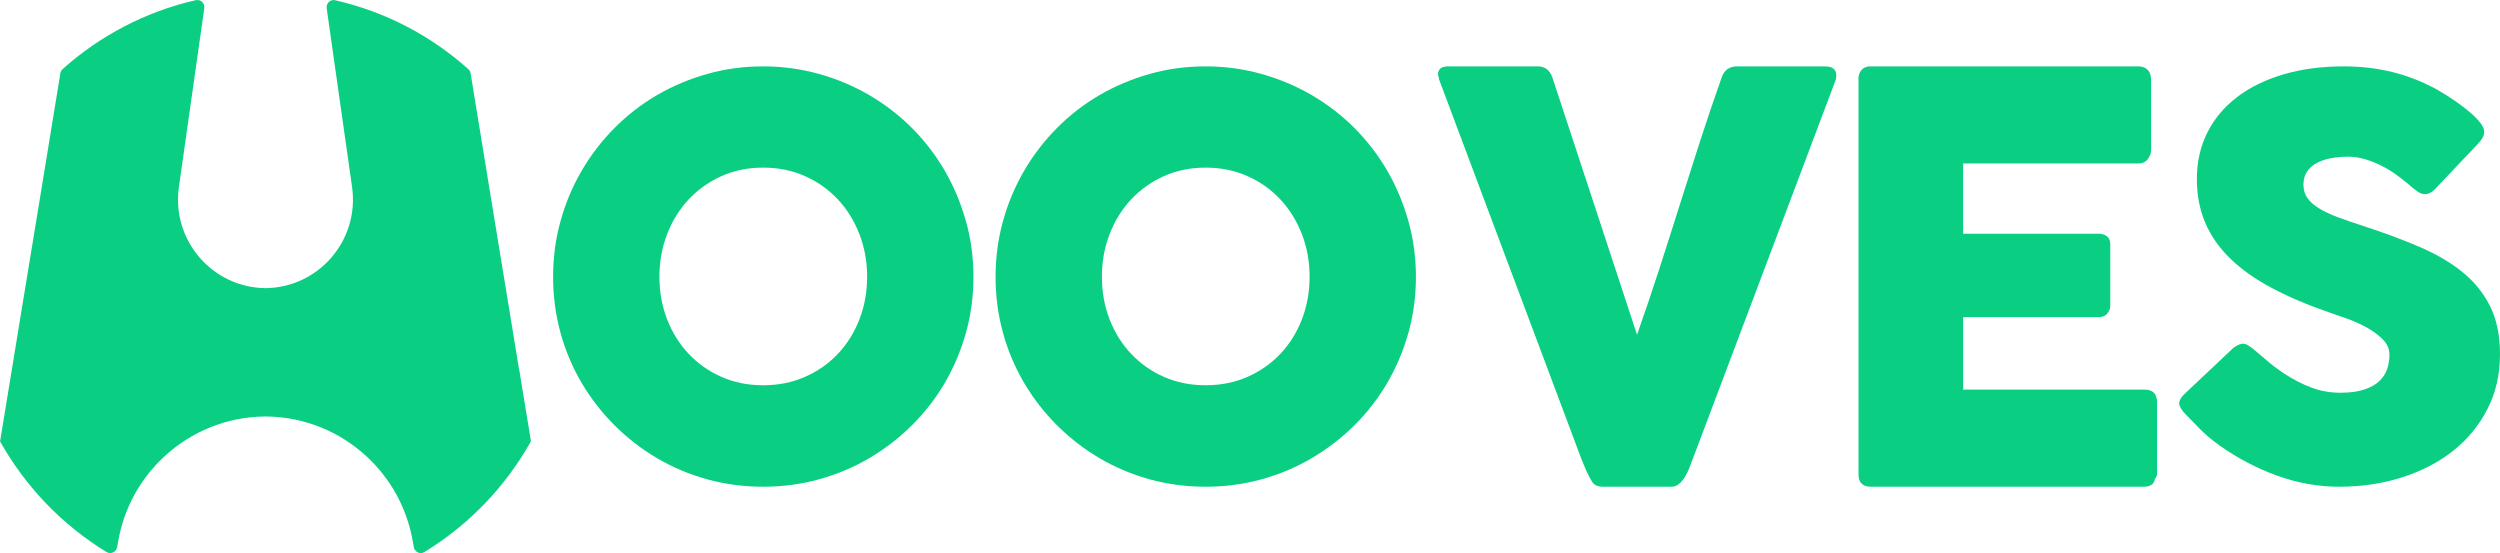 <svg width="226" height="50" viewBox="0 0 226 50" fill="none" xmlns="http://www.w3.org/2000/svg">
<g clip-path="url(#clip0_529_147)">
<path d="M46.942 33.498L46.554 31.134L44.31 17.445L42.542 6.624C42.516 6.476 42.449 6.342 42.335 6.248C38.967 3.239 34.848 1.056 30.295 0.021C29.866 -0.079 29.471 0.297 29.531 0.74L31.828 16.914C32.505 21.71 28.821 25.995 24 26.049C19.179 25.995 15.495 21.71 16.172 16.914L18.469 0.733C18.529 0.297 18.141 -0.079 17.705 0.015C13.152 1.049 9.033 3.232 5.665 6.241C5.558 6.342 5.484 6.476 5.458 6.617L3.69 17.438L1.446 31.113L1.058 33.484L0.007 39.892H0C2.304 44.01 5.632 47.462 9.636 49.907C10.011 50.136 10.507 49.907 10.587 49.471L10.681 48.953C11.203 45.904 12.71 43.251 14.846 41.276C17.27 39.026 20.498 37.669 24 37.649C27.502 37.669 30.737 39.026 33.154 41.276C35.29 43.251 36.79 45.904 37.319 48.953L37.413 49.471C37.493 49.907 37.982 50.142 38.364 49.907C42.368 47.462 45.696 44.01 48 39.892L46.949 33.478L46.942 33.498Z" fill="#0ACF83"/>
<path d="M50 25.04C50 23.285 50.223 21.596 50.673 19.98C51.119 18.364 51.758 16.848 52.585 15.431C53.412 14.013 54.403 12.725 55.557 11.565C56.711 10.406 57.988 9.414 59.395 8.597C60.801 7.779 62.317 7.14 63.931 6.684C65.546 6.228 67.234 6 68.988 6C70.741 6 72.41 6.228 74.034 6.684C75.659 7.14 77.174 7.779 78.581 8.597C79.987 9.419 81.275 10.406 82.433 11.565C83.592 12.725 84.583 14.013 85.405 15.431C86.227 16.848 86.861 18.364 87.317 19.98C87.772 21.596 88 23.28 88 25.04C88 26.799 87.772 28.484 87.317 30.099C86.861 31.715 86.222 33.221 85.405 34.624C84.583 36.026 83.592 37.3 82.433 38.45C81.275 39.599 79.987 40.59 78.581 41.418C77.174 42.246 75.654 42.885 74.034 43.331C72.41 43.777 70.731 44 68.988 44C67.244 44 65.546 43.777 63.931 43.331C62.317 42.885 60.801 42.246 59.395 41.418C57.988 40.59 56.706 39.599 55.557 38.45C54.403 37.3 53.412 36.021 52.585 34.624C51.758 33.221 51.119 31.715 50.673 30.099C50.228 28.484 50 26.799 50 25.04ZM59.613 25.015C59.613 26.392 59.845 27.676 60.306 28.865C60.767 30.06 61.42 31.1 62.252 31.983C63.089 32.87 64.075 33.563 65.219 34.069C66.358 34.574 67.616 34.827 68.988 34.827C70.359 34.827 71.622 34.574 72.771 34.069C73.92 33.563 74.911 32.87 75.748 31.983C76.585 31.096 77.233 30.055 77.694 28.865C78.155 27.671 78.387 26.388 78.387 25.015C78.387 23.642 78.155 22.378 77.694 21.174C77.228 19.975 76.58 18.924 75.748 18.032C74.916 17.14 73.92 16.432 72.771 15.921C71.622 15.406 70.359 15.153 68.988 15.153C67.616 15.153 66.358 15.411 65.219 15.921C64.08 16.437 63.089 17.14 62.252 18.032C61.415 18.924 60.767 19.975 60.306 21.174C59.84 22.373 59.613 23.657 59.613 25.015Z" fill="#0ACF83"/>
<path d="M90 25.04C90 23.285 90.223 21.596 90.674 19.98C91.119 18.364 91.758 16.848 92.585 15.431C93.412 14.013 94.403 12.725 95.557 11.565C96.71 10.406 97.988 9.414 99.395 8.597C100.801 7.779 102.317 7.14 103.931 6.684C105.546 6.228 107.234 6 108.988 6C110.741 6 112.41 6.228 114.034 6.684C115.659 7.14 117.174 7.779 118.58 8.597C119.987 9.419 121.275 10.406 122.433 11.565C123.592 12.725 124.583 14.013 125.405 15.431C126.227 16.848 126.861 18.364 127.317 19.98C127.772 21.596 128 23.28 128 25.04C128 26.799 127.772 28.484 127.317 30.099C126.861 31.715 126.222 33.221 125.405 34.624C124.583 36.026 123.592 37.3 122.433 38.45C121.275 39.599 119.987 40.59 118.58 41.418C117.174 42.246 115.654 42.885 114.034 43.331C112.41 43.777 110.731 44 108.988 44C107.244 44 105.546 43.777 103.931 43.331C102.317 42.885 100.801 42.246 99.395 41.418C97.988 40.59 96.706 39.599 95.557 38.45C94.403 37.3 93.412 36.021 92.585 34.624C91.758 33.221 91.119 31.715 90.674 30.099C90.228 28.484 90 26.799 90 25.04ZM99.613 25.015C99.613 26.392 99.845 27.676 100.306 28.865C100.767 30.06 101.42 31.1 102.252 31.983C103.089 32.87 104.075 33.563 105.219 34.069C106.358 34.574 107.616 34.827 108.988 34.827C110.359 34.827 111.622 34.574 112.771 34.069C113.92 33.563 114.911 32.87 115.748 31.983C116.585 31.096 117.233 30.055 117.694 28.865C118.155 27.671 118.387 26.388 118.387 25.015C118.387 23.642 118.155 22.378 117.694 21.174C117.228 19.975 116.58 18.924 115.748 18.032C114.916 17.14 113.92 16.432 112.771 15.921C111.622 15.406 110.359 15.153 108.988 15.153C107.616 15.153 106.358 15.411 105.219 15.921C104.08 16.437 103.089 17.14 102.252 18.032C101.415 18.924 100.767 19.975 100.306 21.174C99.841 22.373 99.613 23.657 99.613 25.015Z" fill="#0ACF83"/>
<path d="M143.871 43.459C143.686 43.153 143.526 42.837 143.38 42.51C143.24 42.189 143.1 41.852 142.965 41.51L130.08 7.148C130.08 7.061 130.065 6.985 130.04 6.918C130.015 6.852 130 6.781 130 6.714C130 6.235 130.31 6 130.931 6H139.019C139.655 6 140.09 6.327 140.326 6.974L147.987 30.26C148.674 28.316 149.33 26.378 149.96 24.439C150.586 22.505 151.207 20.561 151.818 18.617C152.429 16.674 153.05 14.73 153.676 12.796C154.302 10.862 154.963 8.918 155.649 6.974C155.885 6.327 156.345 6 157.031 6H164.943C165.329 6 165.599 6.071 165.76 6.219C165.92 6.362 166 6.556 166 6.796C166 6.934 165.99 7.026 165.975 7.077V7.153L153.015 41.52C152.93 41.76 152.83 42.026 152.715 42.311C152.6 42.602 152.464 42.873 152.314 43.117C152.164 43.367 151.989 43.577 151.788 43.745C151.588 43.913 151.363 44 151.112 44H144.908C144.387 44 144.046 43.821 143.876 43.464L143.871 43.459Z" fill="#0ACF83"/>
<path d="M168 7.179C168 6.822 168.093 6.536 168.283 6.322C168.468 6.107 168.736 6 169.077 6H193.333C193.689 6 193.967 6.112 194.166 6.332C194.366 6.551 194.459 6.852 194.459 7.225V13.553C194.459 13.844 194.361 14.12 194.166 14.38C193.971 14.645 193.684 14.778 193.309 14.778H177.466V21.127H189.692C189.999 21.127 190.257 21.203 190.462 21.356C190.667 21.509 190.769 21.764 190.769 22.122V27.649C190.769 27.889 190.681 28.118 190.501 28.338C190.32 28.562 190.062 28.669 189.721 28.669H177.471V35.222H193.898C194.63 35.222 195 35.615 195 36.396V42.826C195 42.995 194.937 43.148 194.805 43.285C194.742 43.76 194.405 44 193.801 44H169.082C168.756 44 168.497 43.908 168.302 43.73C168.107 43.551 168.01 43.275 168.01 42.898V7.179H168Z" fill="#0ACF83"/>
<path d="M203.816 31.647C204.1 31.879 204.46 32.19 204.904 32.574C205.348 32.964 205.852 33.344 206.416 33.723C207.269 34.285 208.107 34.719 208.945 35.035C209.779 35.351 210.657 35.504 211.575 35.504C212.428 35.504 213.137 35.41 213.715 35.218C214.289 35.03 214.743 34.779 215.078 34.463C215.412 34.147 215.651 33.787 215.791 33.378C215.931 32.964 216.006 32.53 216.006 32.066C216.006 31.554 215.811 31.1 215.417 30.696C215.023 30.291 214.544 29.936 213.98 29.621C213.411 29.31 212.817 29.039 212.204 28.817C211.585 28.595 211.051 28.407 210.602 28.259C208.601 27.569 206.85 26.825 205.348 26.021C203.846 25.222 202.593 24.334 201.595 23.353C200.593 22.372 199.844 21.292 199.345 20.118C198.846 18.939 198.597 17.628 198.597 16.178C198.597 14.644 198.911 13.254 199.535 12.001C200.158 10.749 201.052 9.679 202.214 8.791C203.372 7.903 204.769 7.213 206.406 6.73C208.042 6.242 209.868 6 211.884 6C213.401 6 214.858 6.168 216.25 6.508C217.642 6.848 219.014 7.386 220.367 8.13C220.935 8.461 221.469 8.801 221.983 9.156C222.492 9.511 222.936 9.851 223.321 10.182C223.705 10.512 224.009 10.823 224.234 11.123C224.458 11.419 224.573 11.676 224.573 11.888C224.573 12.1 224.518 12.302 224.408 12.48C224.299 12.662 224.139 12.869 223.919 13.096L220.092 17.13C219.808 17.411 219.523 17.549 219.239 17.549C219.004 17.549 218.795 17.485 218.6 17.352C218.411 17.218 218.196 17.056 217.962 16.859L217.737 16.661C217.403 16.38 217.034 16.094 216.624 15.798C216.215 15.502 215.776 15.231 215.312 14.995C214.843 14.758 214.354 14.561 213.835 14.403C213.316 14.245 212.792 14.166 212.258 14.166C211.725 14.166 211.191 14.21 210.707 14.304C210.223 14.393 209.799 14.541 209.429 14.738C209.06 14.935 208.771 15.197 208.556 15.517C208.337 15.838 208.232 16.232 208.232 16.691C208.232 17.149 208.347 17.554 208.581 17.889C208.816 18.229 209.165 18.54 209.634 18.831C210.103 19.122 210.682 19.393 211.375 19.65C212.069 19.906 212.872 20.182 213.79 20.478C215.557 21.055 217.188 21.662 218.68 22.298C220.172 22.934 221.464 23.683 222.547 24.546C223.63 25.409 224.478 26.445 225.087 27.648C225.696 28.851 226 30.311 226 32.027C226 33.842 225.626 35.484 224.872 36.963C224.124 38.438 223.091 39.695 221.784 40.736C220.476 41.776 218.935 42.58 217.168 43.147C215.402 43.714 213.496 44 211.46 44C209.544 44 207.658 43.66 205.807 42.984C203.956 42.309 202.229 41.396 200.627 40.257C199.959 39.779 199.395 39.306 198.936 38.842C198.477 38.378 198.113 38.009 197.848 37.727L197.773 37.654C197.758 37.619 197.738 37.599 197.723 37.594C197.709 37.584 197.689 37.575 197.674 37.555C197.659 37.52 197.639 37.501 197.624 37.496C197.609 37.486 197.589 37.476 197.574 37.456C197.19 37.042 197 36.712 197 36.465C197 36.184 197.19 35.868 197.574 35.523L201.905 31.44C202.254 31.194 202.539 31.07 202.758 31.07C202.908 31.07 203.067 31.12 203.232 31.218C203.397 31.317 203.601 31.465 203.831 31.662L203.816 31.647Z" fill="#0ACF83"/>
</g>
<defs>
<clipPath id="clip0_529_147">
<rect width="226" height="50" fill="white"/>
</clipPath>
</defs>
</svg>
